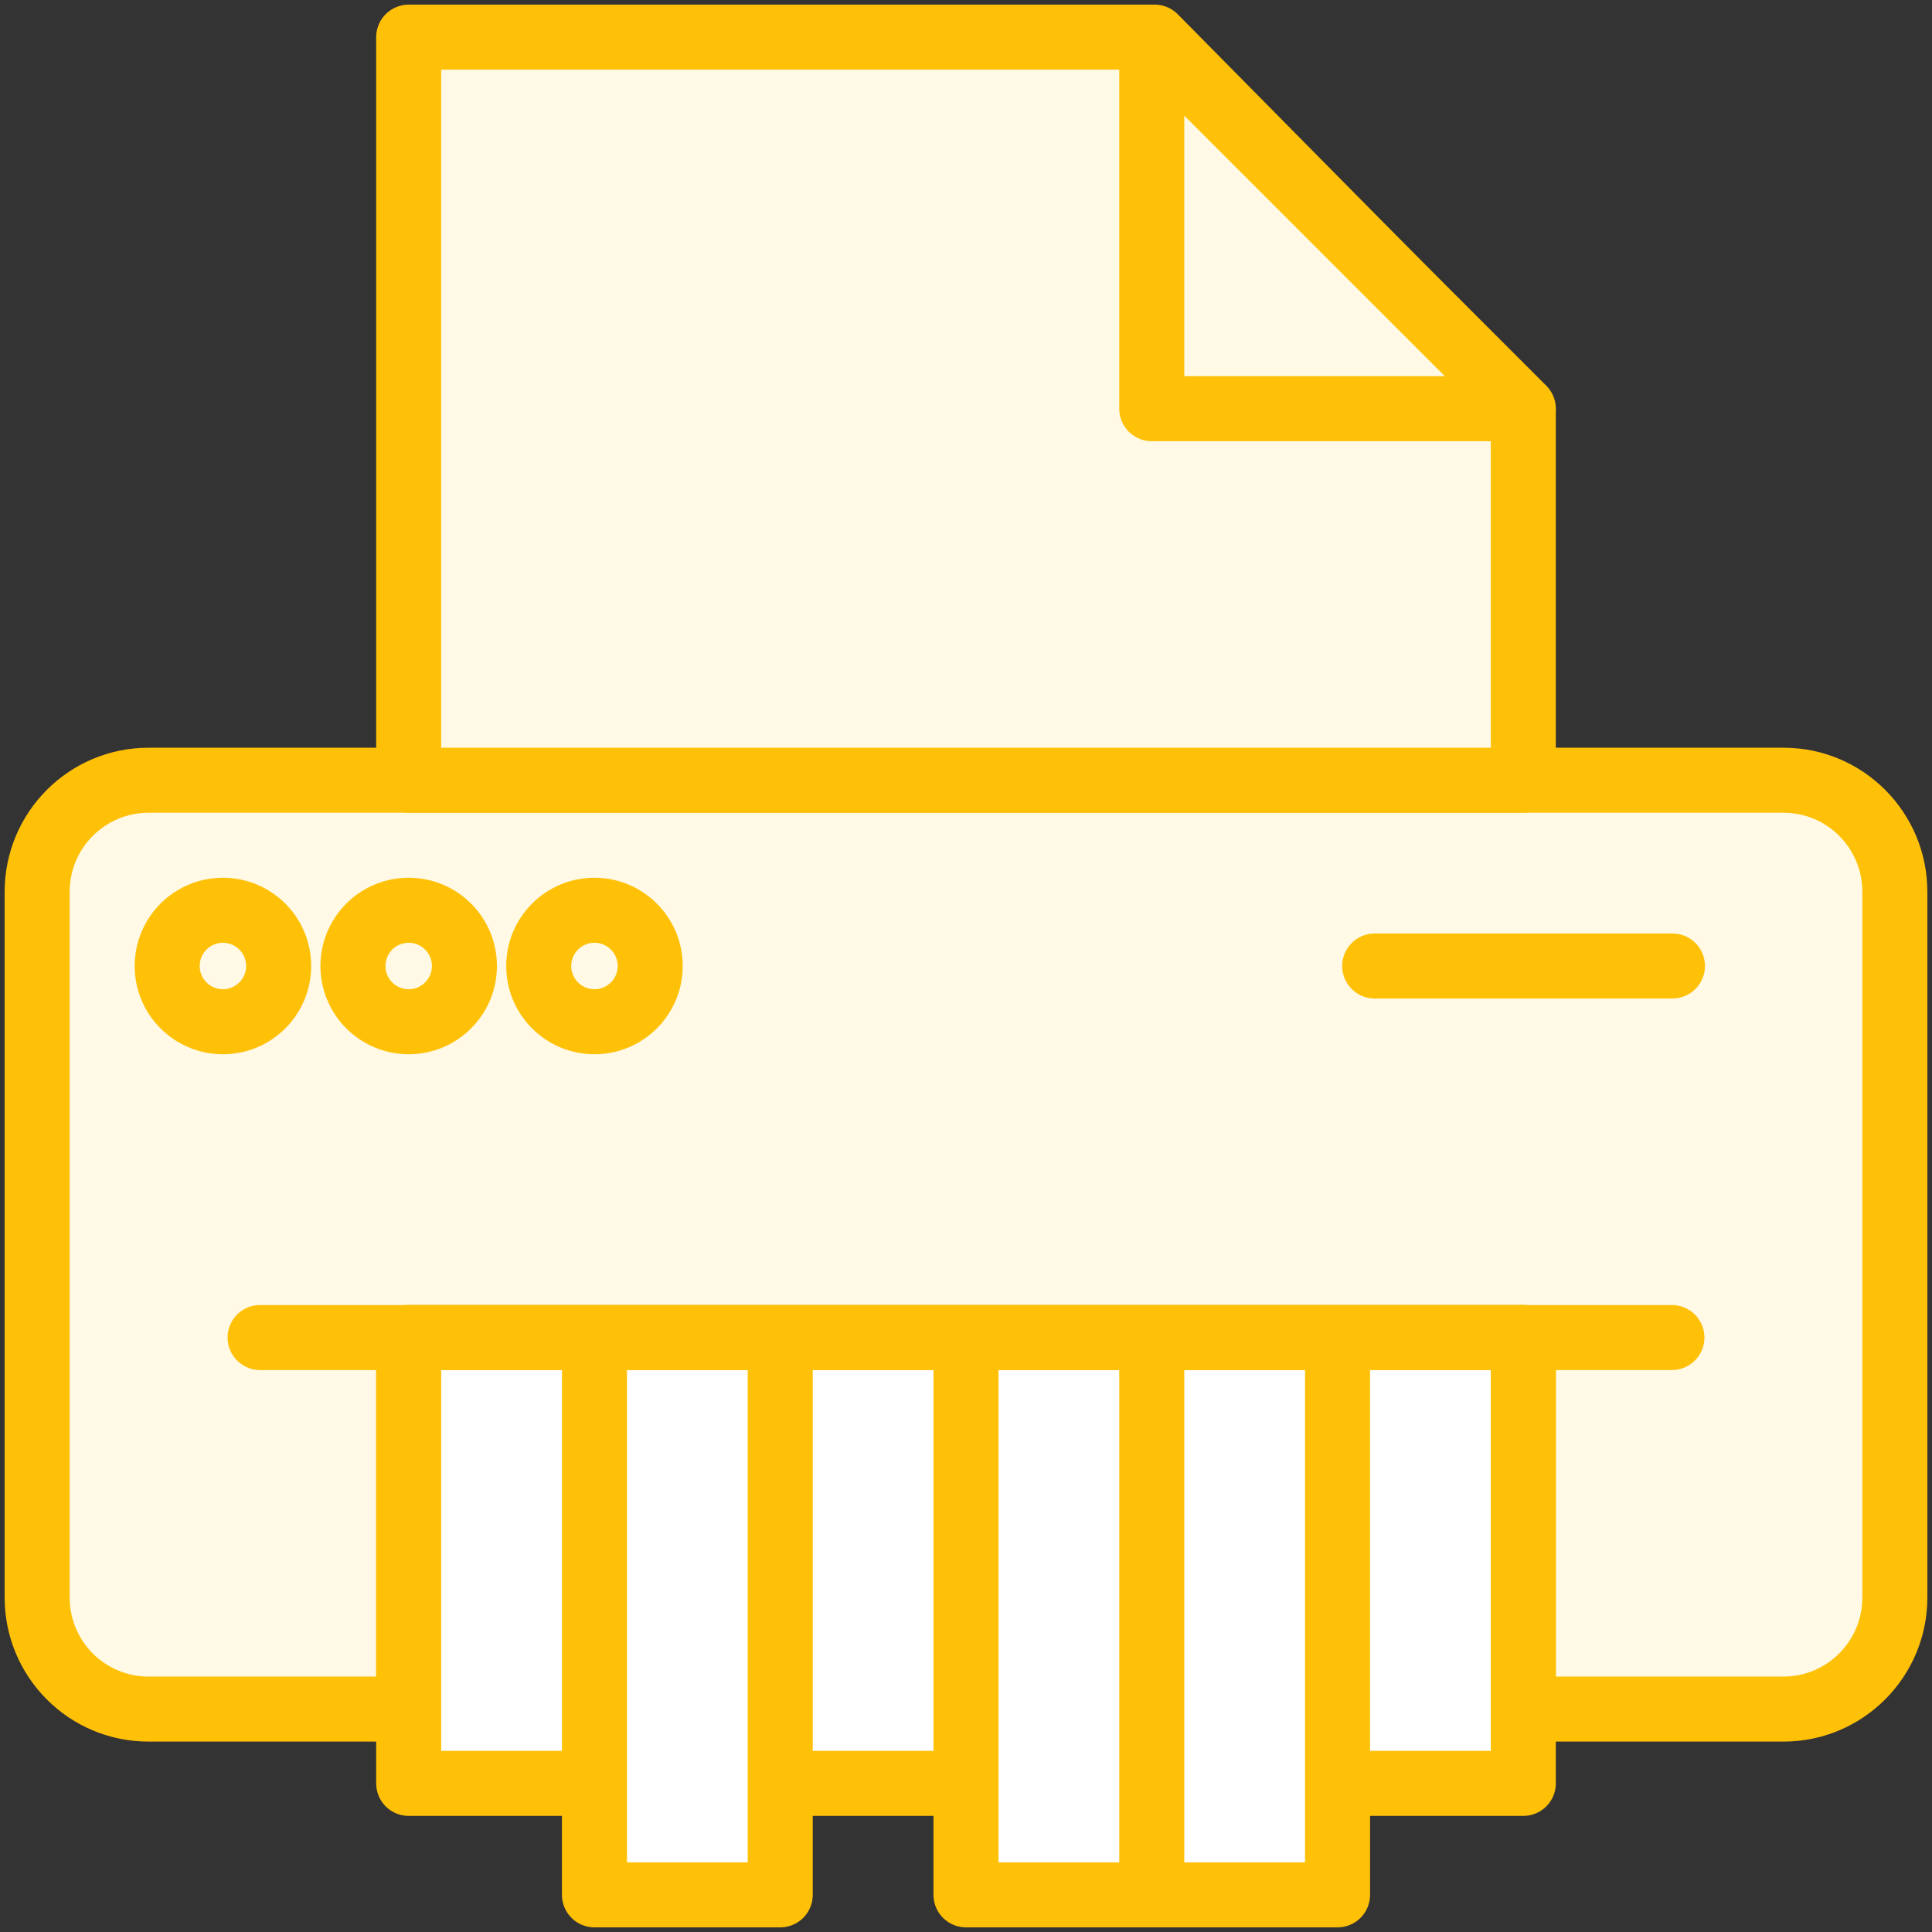 <?xml version="1.0" encoding="UTF-8"?>
<svg width="104px" height="104px" viewBox="0 0 104 104" version="1.1" xmlns="http://www.w3.org/2000/svg" xmlns:xlink="http://www.w3.org/1999/xlink">
    <rect x="0" y="0" width="104" height="104" fill="#333333" stroke="none"/>
    <!-- Generator: Sketch 46.2 (44496) - http://www.bohemiancoding.com/sketch -->
    <title>devices-29</title>
    <desc>Created with Sketch.</desc>
    <defs></defs>
    <g id="ALL" stroke="none" stroke-width="1" fill="none" fill-rule="evenodd" stroke-linecap="round" stroke-linejoin="round">
        <g id="Primary" transform="translate(-3382, -7482)" stroke="#FFC107" stroke-width="3.5">
            <g id="Group-15" transform="translate(200, 200)">
                <g id="devices-29" transform="translate(3184, 7284)">
                    <path d="M80,90 L94.007,90 C97.312,90 100,87.311 100,83.994 L100,46.006 C100,42.688 97.317,40 94.007,40 L5.993,40 C2.688,40 0,42.689 0,46.006 L0,83.994 C0,87.312 2.683,90 5.993,90 L20,90 L20,70 L80,70 L80,90 L80,90 Z" id="Layer-1" fill="#FFF9E6"></path>
                    <path d="M30,70 L30,94 L20,94 L20,70 L30,70 L30,70 L30,70 L30,70 L30,70 Z M40,70 L40,100 L30,100 L30,70 L40,70 L40,70 L40,70 L40,70 L40,70 Z M50,70 L50,94 L40,94 L40,70 L50,70 L50,70 L50,70 L50,70 L50,70 Z M60,70 L60,100 L50,100 L50,70 L60,70 L60,70 L60,70 L60,70 L60,70 Z M70,70 L70,100 L60,100 L60,70 L70,70 L70,70 L70,70 L70,70 L70,70 Z M80,70 L80,94 L70,94 L70,70 L80,70 L80,70 L80,70 L80,70 L80,70 Z" id="Layer-2" fill="#FFFFFF"></path>
                    <path d="M12,70 L88,70" id="Layer-3" fill="#FFF9E6"></path>
                    <polygon id="Layer-4" fill="#FFF9E6" points="20 0 60.156 0 80 20.09 80 40 20 40"></polygon>
                    <path d="M72,50 L88.028,50" id="Layer-5" fill="#FFF9E6"></path>
                    <circle id="Layer-6" fill="#FFF9E6" cx="10" cy="50" r="3"></circle>
                    <circle id="Layer-7" fill="#FFF9E6" cx="20" cy="50" r="3"></circle>
                    <circle id="Layer-8" fill="#FFF9E6" cx="30" cy="50" r="3"></circle>
                    <polygon id="Layer-9" fill="#FFF9E6" points="60 0 80 20 60 20"></polygon>
                </g>
            </g>
        </g>
    </g>
</svg>